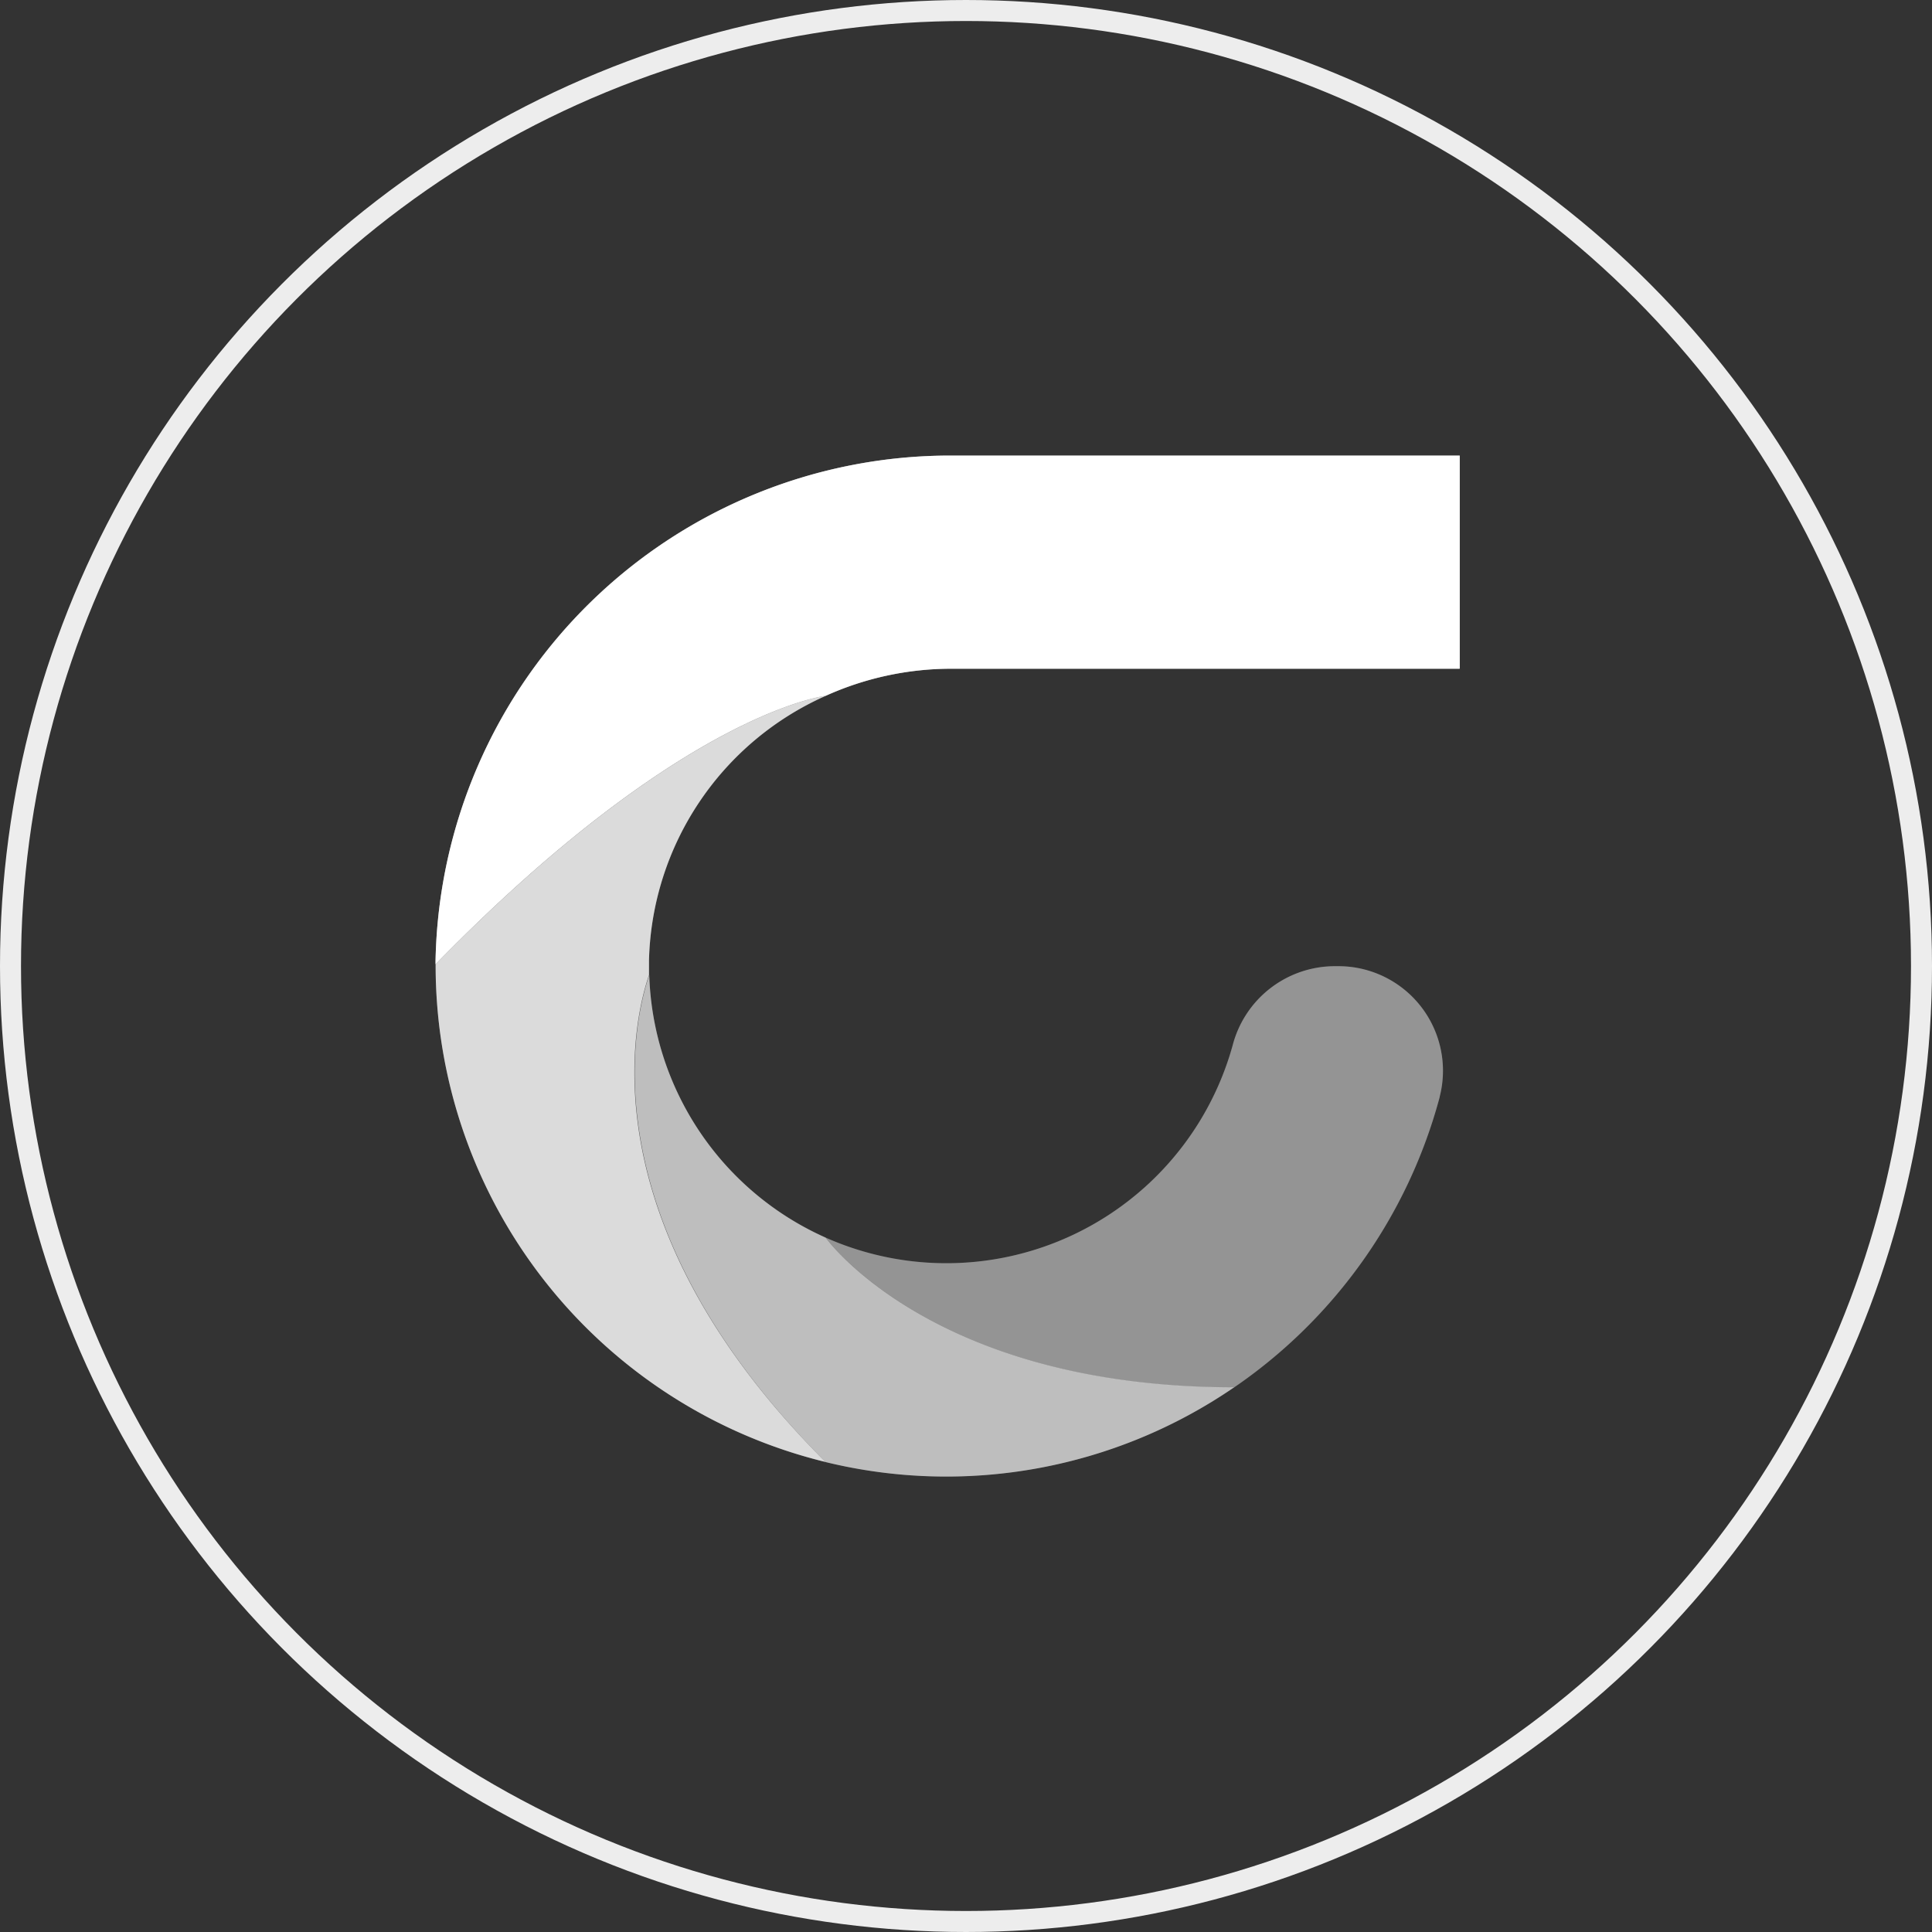 <svg xmlns="http://www.w3.org/2000/svg" width="46" height="46" viewBox="0 0 46 46">
  <rect x="0" y="0" width="46" height="46" fill="#333333" stroke="none"/>
  <g id="그룹_138" data-name="그룹 138" transform="translate(-292 -3263)">
    <g id="logo_splash" transform="translate(302.371 3273.843)">
      <g id="그룹_94" data-name="그룹 94" transform="translate(-0.002)">
        <g id="그룹_93" data-name="그룹 93" transform="translate(0)">
          <g id="그룹_92" data-name="그룹 92">
            <path id="패스_159" data-name="패스 159" d="M124.981,468.249c0-.118,0-.232,0-.348a7.082,7.082,0,0,1,4.209-6.3s-3.41.371-9.289,6.391a12.172,12.172,0,0,0,9.283,11.851C123.4,474.061,124.642,469.229,124.981,468.249Z" transform="translate(-119.898 -455.877)" fill="rgba(255,255,255,0.75)"/>
            <path id="패스_160" data-name="패스 160" d="M129.189,289.724a7.272,7.272,0,0,1,2.991-.645l12.1,0a.007.007,0,0,0,.006-.006V284.01a.007.007,0,0,0-.006-.006l-12.054,0A12.262,12.262,0,0,0,119.9,296.041v.074C125.779,290.093,129.189,289.724,129.189,289.724Z" transform="translate(-119.899 -284)" fill="#fff"/>
            <path id="패스_161" data-name="패스 161" d="M271.4,674.15h0a7.086,7.086,0,0,1-4.2-6.25c-.338.98-1.576,5.811,4.2,11.594a12.119,12.119,0,0,0,9.724-1.779C273.937,677.714,271.4,674.15,271.4,674.15Z" transform="translate(-262.111 -655.525)" fill="rgba(255,255,255,0.55)"/>
            <path id="패스_162" data-name="패스 162" d="M422.72,664.405A2.489,2.489,0,0,0,420.3,661.3h-.09a2.516,2.516,0,0,0-2.417,1.873,7.073,7.073,0,0,1-9.692,4.59h0s2.54,3.565,9.721,3.568a12.2,12.2,0,0,0,4.9-6.925Z" transform="translate(-398.81 -649.138)" fill="rgba(255,255,255,0.25)"/>
            <path id="패스_163" data-name="패스 163" d="M129.189,289.724a7.272,7.272,0,0,1,2.991-.645l12.1,0a.007.007,0,0,0,.006-.006V284.01a.007.007,0,0,0-.006-.006l-12.054,0A12.262,12.262,0,0,0,119.9,296.041v.074C125.779,290.093,129.189,289.724,129.189,289.724Z" transform="translate(-119.899 -284)" fill="rgba(255,255,255,0.3)"/>
            <g id="그룹_91" data-name="그룹 91" transform="translate(0.001)">
              <path id="패스_164" data-name="패스 164" d="M124.981,468.249c0-.118,0-.232,0-.348a7.082,7.082,0,0,1,4.209-6.3s-3.41.371-9.289,6.391a12.172,12.172,0,0,0,9.283,11.851C123.4,474.061,124.642,469.229,124.981,468.249Z" transform="translate(-119.898 -455.876)" fill="rgba(255,255,255,0.3)"/>
              <path id="패스_165" data-name="패스 165" d="M271.4,674.15h0a7.086,7.086,0,0,1-4.2-6.25c-.338.98-1.576,5.811,4.2,11.594a12.119,12.119,0,0,0,9.724-1.779C273.937,677.714,271.4,674.15,271.4,674.15Z" transform="translate(-262.111 -655.527)" fill="rgba(255,255,255,0.3)"/>
              <path id="패스_166" data-name="패스 166" d="M422.72,664.405A2.489,2.489,0,0,0,420.3,661.3h-.09a2.516,2.516,0,0,0-2.417,1.873,7.073,7.073,0,0,1-9.692,4.59h0s2.54,3.565,9.721,3.568a12.2,12.2,0,0,0,4.9-6.925Z" transform="translate(-398.811 -649.139)" fill="rgba(255,255,255,0.3)"/>
              <path id="패스_167" data-name="패스 167" d="M129.189,289.724a7.272,7.272,0,0,1,2.991-.645l12.1,0a.007.007,0,0,0,.006-.006V284.01a.007.007,0,0,0-.006-.006l-12.054,0A12.262,12.262,0,0,0,119.9,296.041v.074C125.779,290.093,129.189,289.724,129.189,289.724Z" transform="translate(-119.9 -284)" fill="rgba(255,255,255,0.3)"/>
            </g>
          </g>
        </g>
      </g>
    </g>
    <g id="타원_5" data-name="타원 5" transform="translate(292 3263)" fill="none" stroke="#ededed" stroke-width="0.5">
      <circle cx="23" cy="23" r="23" stroke="none"/>
      <circle cx="23" cy="23" r="22.75" fill="none"/>
    </g>
  </g>
</svg>
